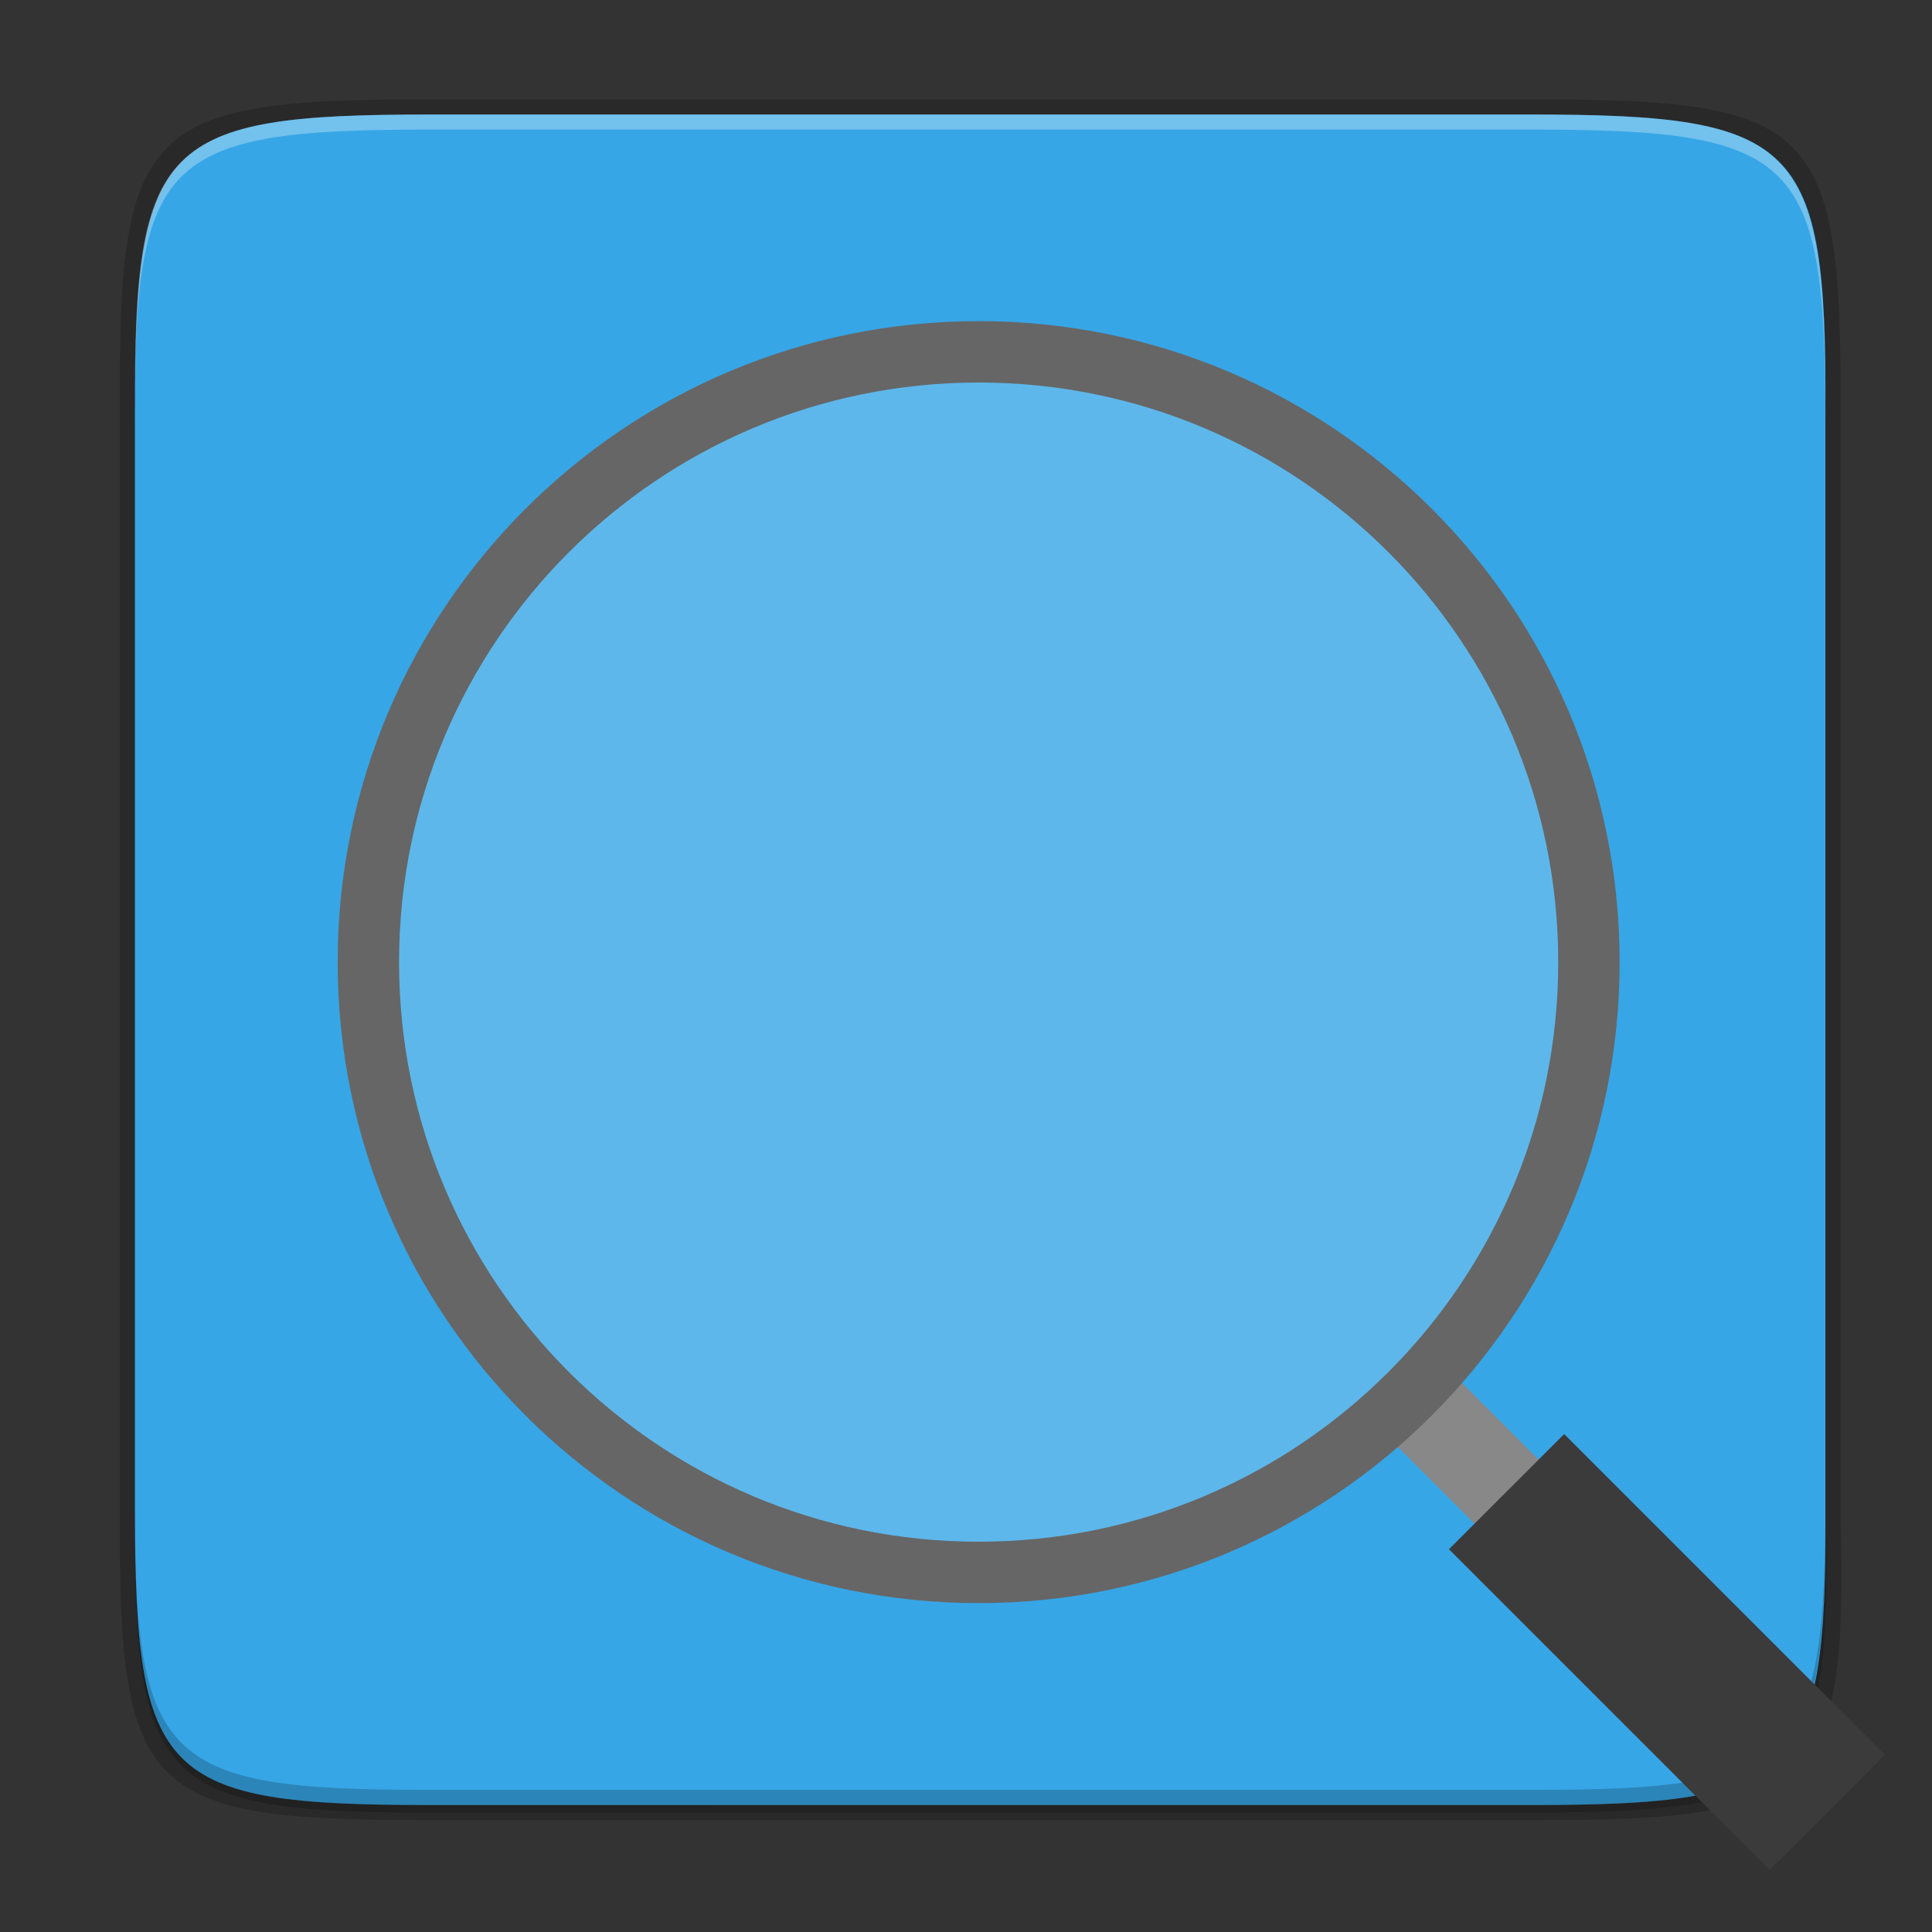 <svg width="256" height="256" viewBox="0 0 256 256" fill="none" xmlns="http://www.w3.org/2000/svg">
<rect x="0" y="0" width="256" height="256" fill="#333333" stroke="none"/>
<path opacity="0.1" d="M56.805 16.174C21.509 16.174 17.711 19.8 17.884 55.168V128.174V201.181C17.711 236.549 21.509 240.174 56.805 240.174H202.962C238.259 240.174 242.852 236.536 241.884 201.181V128.174V55.168C241.884 19.799 238.259 16.174 202.962 16.174H56.805Z" fill="black"/>
<path opacity="0.3" d="M56.805 16.175C21.509 16.175 17.711 19.8 17.884 55.168V128.175V201.181C17.711 236.549 21.509 240.175 56.805 240.175H202.962C238.259 240.175 242.852 236.537 241.884 201.181V128.175V55.168C241.884 19.8 238.259 16.175 202.962 16.175H56.805Z" fill="url(#paint0_linear)"/>
<path opacity="0.2" d="M55.695 13.175C19.596 13.175 15.712 16.865 15.889 52.864V127.174V201.485C15.712 237.484 19.596 241.174 55.695 241.174H204.082C240.181 241.174 244.857 237.472 243.889 201.485V127.174V52.864C243.889 16.864 240.181 13.175 204.082 13.175H55.695Z" fill="black"/>
<path d="M202.957 15.175C238.253 15.175 242.051 18.8 241.878 54.168V127.174V200.181C242.051 235.549 238.253 239.174 202.957 239.174H56.8C21.503 239.174 17.878 235.549 17.878 200.181V127.174V54.168C17.878 18.799 21.503 15.175 56.8 15.175H202.957Z" fill="#37A6E6"/>
<path opacity="0.2" d="M56.811 239.174C21.514 239.174 17.716 235.548 17.889 200.18V198.18C17.716 233.548 21.514 237.174 56.811 237.174H202.967C238.264 237.174 241.889 233.549 241.889 198.18V200.18C241.889 235.549 238.264 239.174 202.967 239.174H56.811Z" fill="black"/>
<path d="M205.024 203.048L188.833 186.856" stroke="#888888" stroke-width="12"/>
<path d="M207.26 190.019L249.763 232.521L234.497 247.785L191.994 205.283L207.26 190.019Z" fill="#3B3B3B"/>
<path d="M129.676 208.353C174.337 208.353 210.542 172.148 210.542 127.487C210.542 82.826 174.337 46.62 129.676 46.62C85.015 46.62 48.81 82.826 48.81 127.487C48.81 172.148 85.015 208.353 129.676 208.353Z" fill="white" fill-opacity="0.19" stroke="#666666" stroke-width="8.136"/>
<path opacity="0.3" d="M56.806 15.175C21.509 15.175 17.711 18.8 17.884 54.169V56.169C17.711 20.8 21.509 17.174 56.806 17.174H202.962C238.258 17.174 241.884 20.8 241.884 56.169V54.169C241.884 18.8 238.258 15.175 202.962 15.175H56.806Z" fill="white"/>
<defs>
<linearGradient id="paint0_linear" x1="29.884" y1="23.175" x2="229.884" y2="223.175" gradientUnits="userSpaceOnUse">
<stop stop-opacity="0.588"/>
<stop offset="1" stop-opacity="0.206"/>
</linearGradient>
</defs>
</svg>
